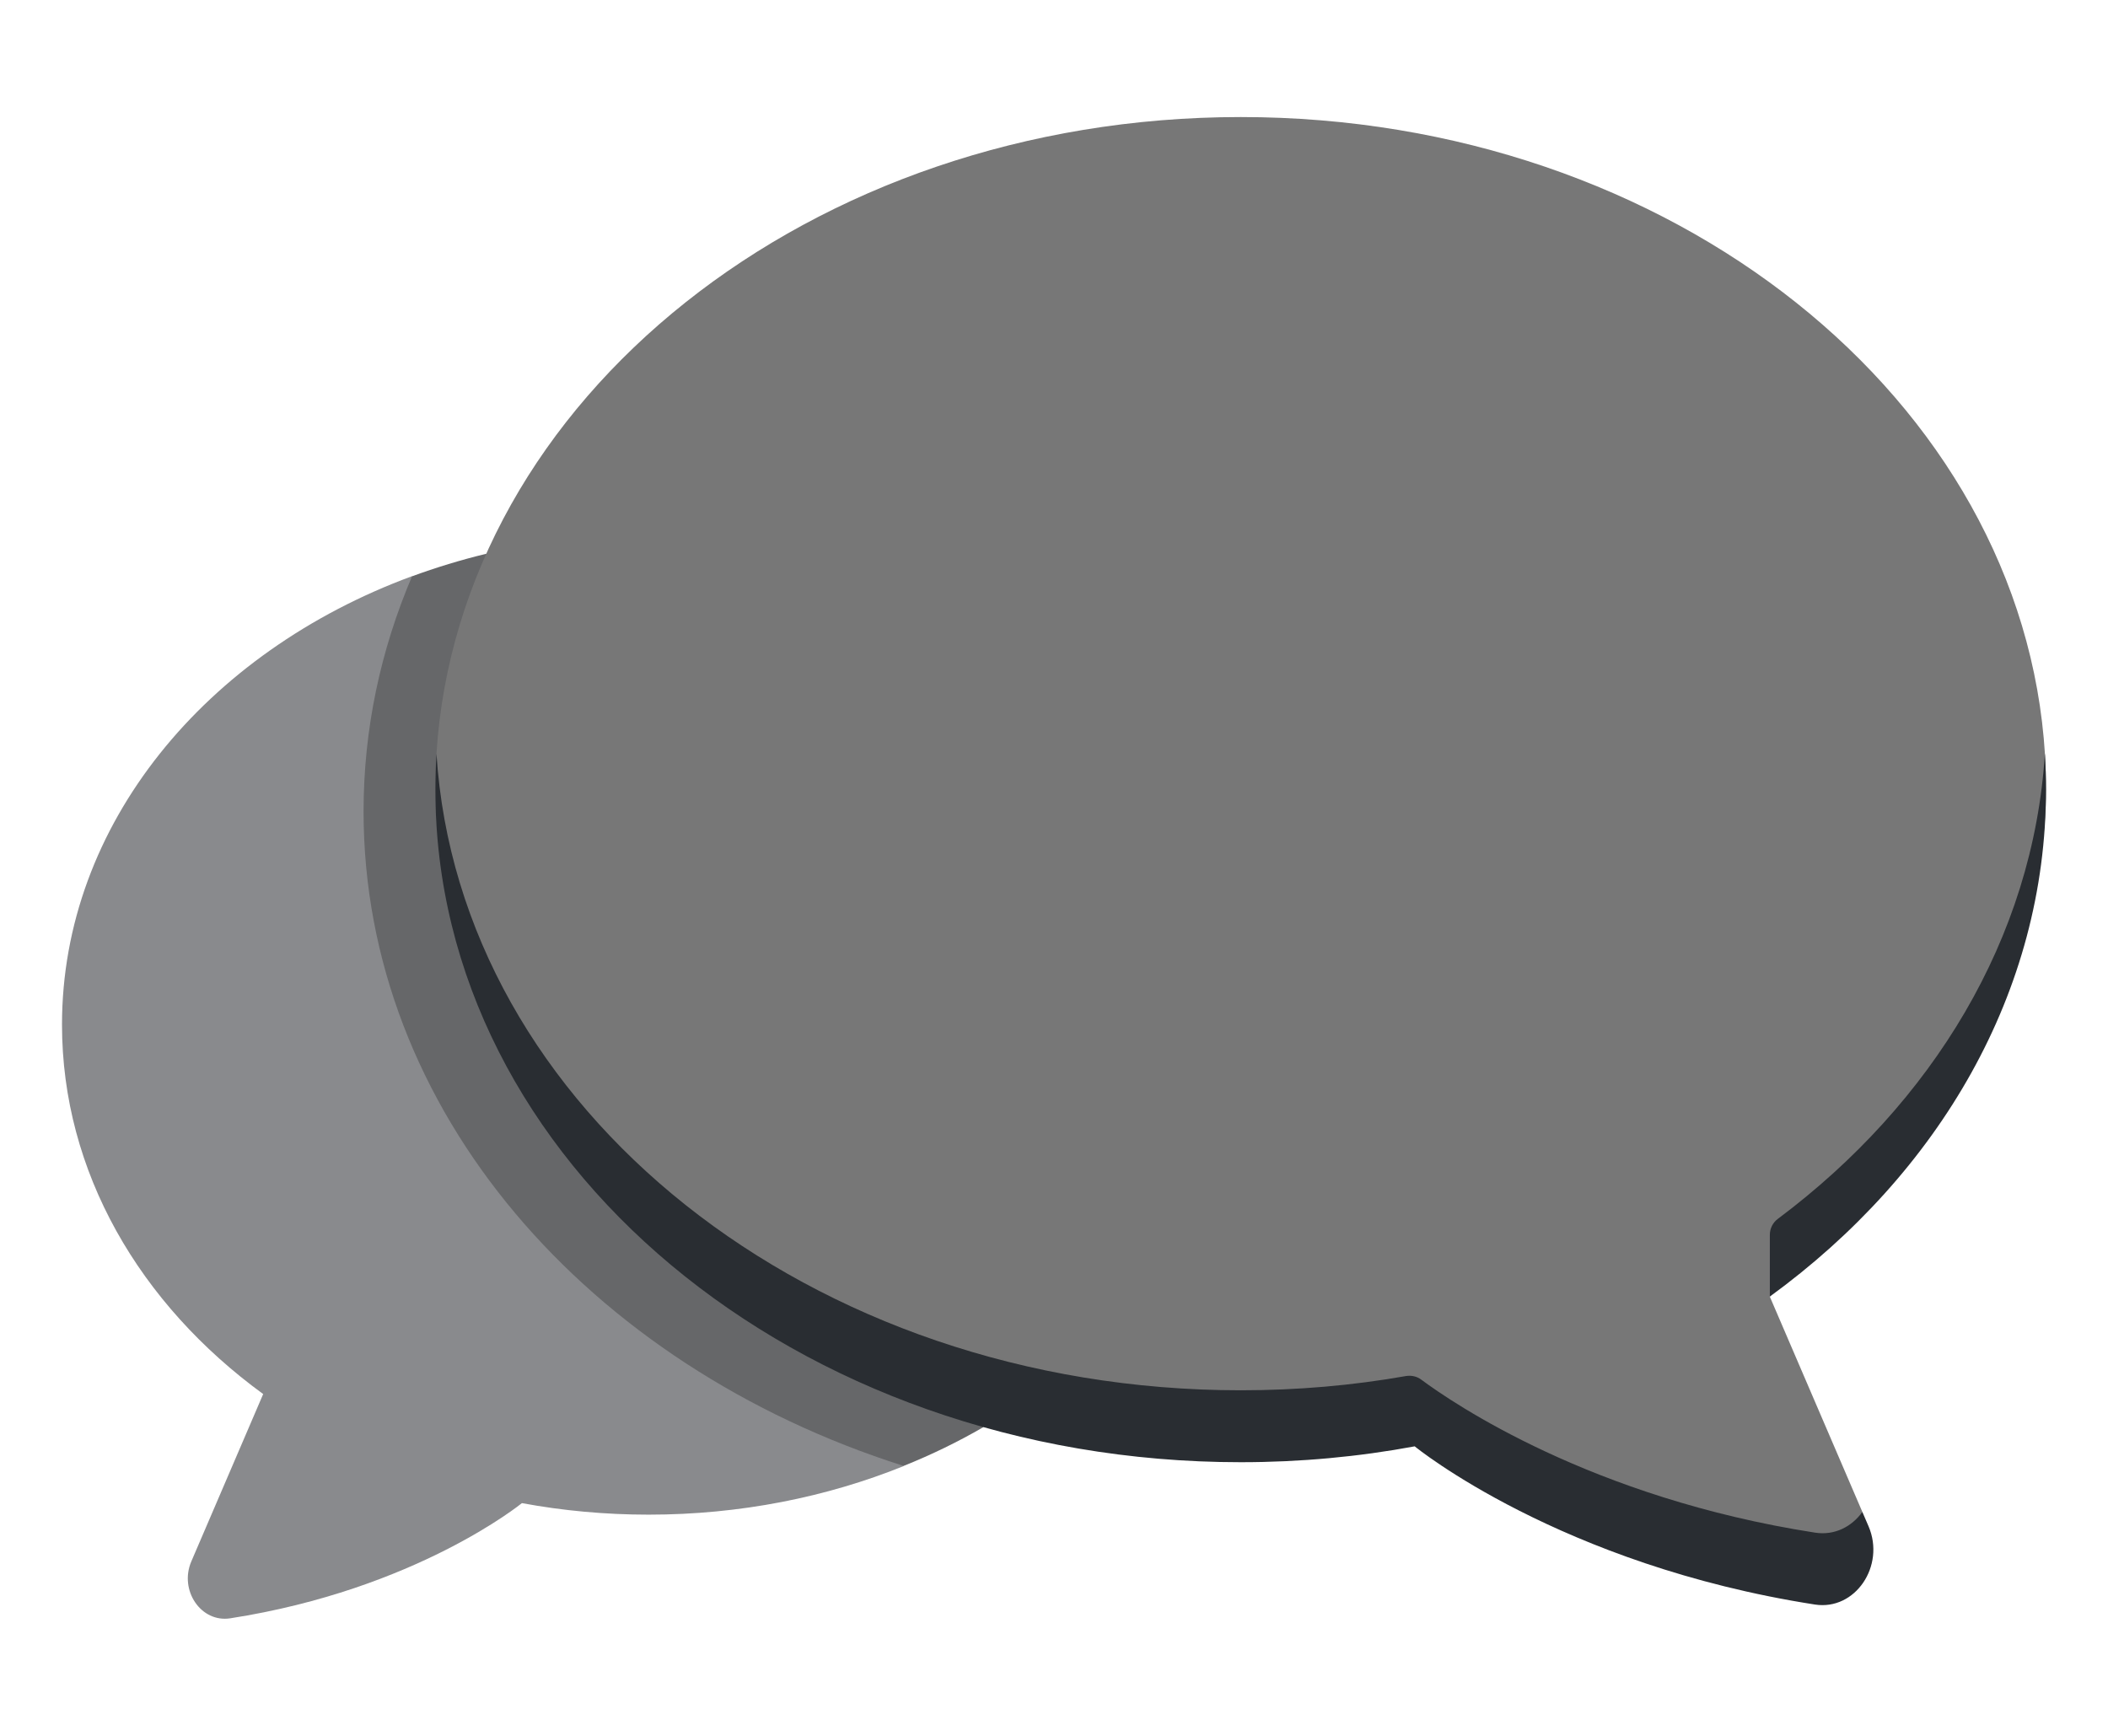 <svg width="17" height="14" viewBox="0 0 17 14" fill="none" xmlns="http://www.w3.org/2000/svg">
<path d="M3.323 4.647C1.66 5.26 0.5 6.649 0.5 8.264C0.5 9.453 1.128 10.519 2.122 11.243L2.123 11.242L1.543 12.593C1.443 12.826 1.621 13.089 1.857 13.052C3.355 12.819 4.205 12.126 4.209 12.123C4.538 12.184 4.88 12.216 5.231 12.216C5.968 12.216 6.666 12.075 7.288 11.824L3.323 4.647Z" fill="#898A8D"/>
<path d="M3.922 4.466C3.716 4.516 3.516 4.577 3.323 4.648C3.07 5.241 2.932 5.879 2.932 6.545C2.932 8.956 4.741 11.014 7.287 11.823C7.512 11.733 7.727 11.628 7.931 11.51L3.922 4.466Z" fill="#666769"/>
<path d="M14.272 10.456L14.273 10.457C14.272 10.456 14.554 9.894 14.554 9.894C15.614 8.928 16.5 7.781 16.5 6.368C16.5 6.275 16.497 6.181 16.492 6.089C16.318 3.223 13.48 0.944 10.006 0.944C6.535 0.944 3.701 3.217 3.52 6.078C3.514 6.174 3.511 6.271 3.511 6.368C3.511 9.364 7 11.44 10.006 11.503C10.487 11.513 10.957 11.459 11.409 11.376C11.414 11.38 12.581 12.331 14.637 12.651C14.961 12.701 15.019 12.194 15.019 12.194L14.272 10.456Z" fill="#777777"/>
<path d="M15.019 12.194C14.934 12.313 14.795 12.386 14.637 12.361C12.834 12.081 11.715 11.315 11.463 11.128C11.428 11.101 11.383 11.091 11.339 11.098C10.909 11.174 10.463 11.213 10.006 11.213C6.535 11.213 3.701 8.94 3.52 6.079C3.514 6.175 3.511 6.271 3.511 6.368C3.511 9.364 6.419 11.793 10.006 11.793C10.488 11.793 10.957 11.749 11.409 11.665C11.414 11.67 12.581 12.621 14.637 12.941C14.961 12.991 15.206 12.63 15.069 12.31L15.019 12.194Z" fill="#292D32"/>
<path d="M14.338 9.83C14.297 9.86 14.273 9.908 14.273 9.959V10.457C15.638 9.463 16.5 8 16.5 6.368C16.5 6.271 16.497 6.174 16.491 6.078C16.397 7.567 15.585 8.897 14.338 9.83Z" fill="#292D32"/>
</svg>
